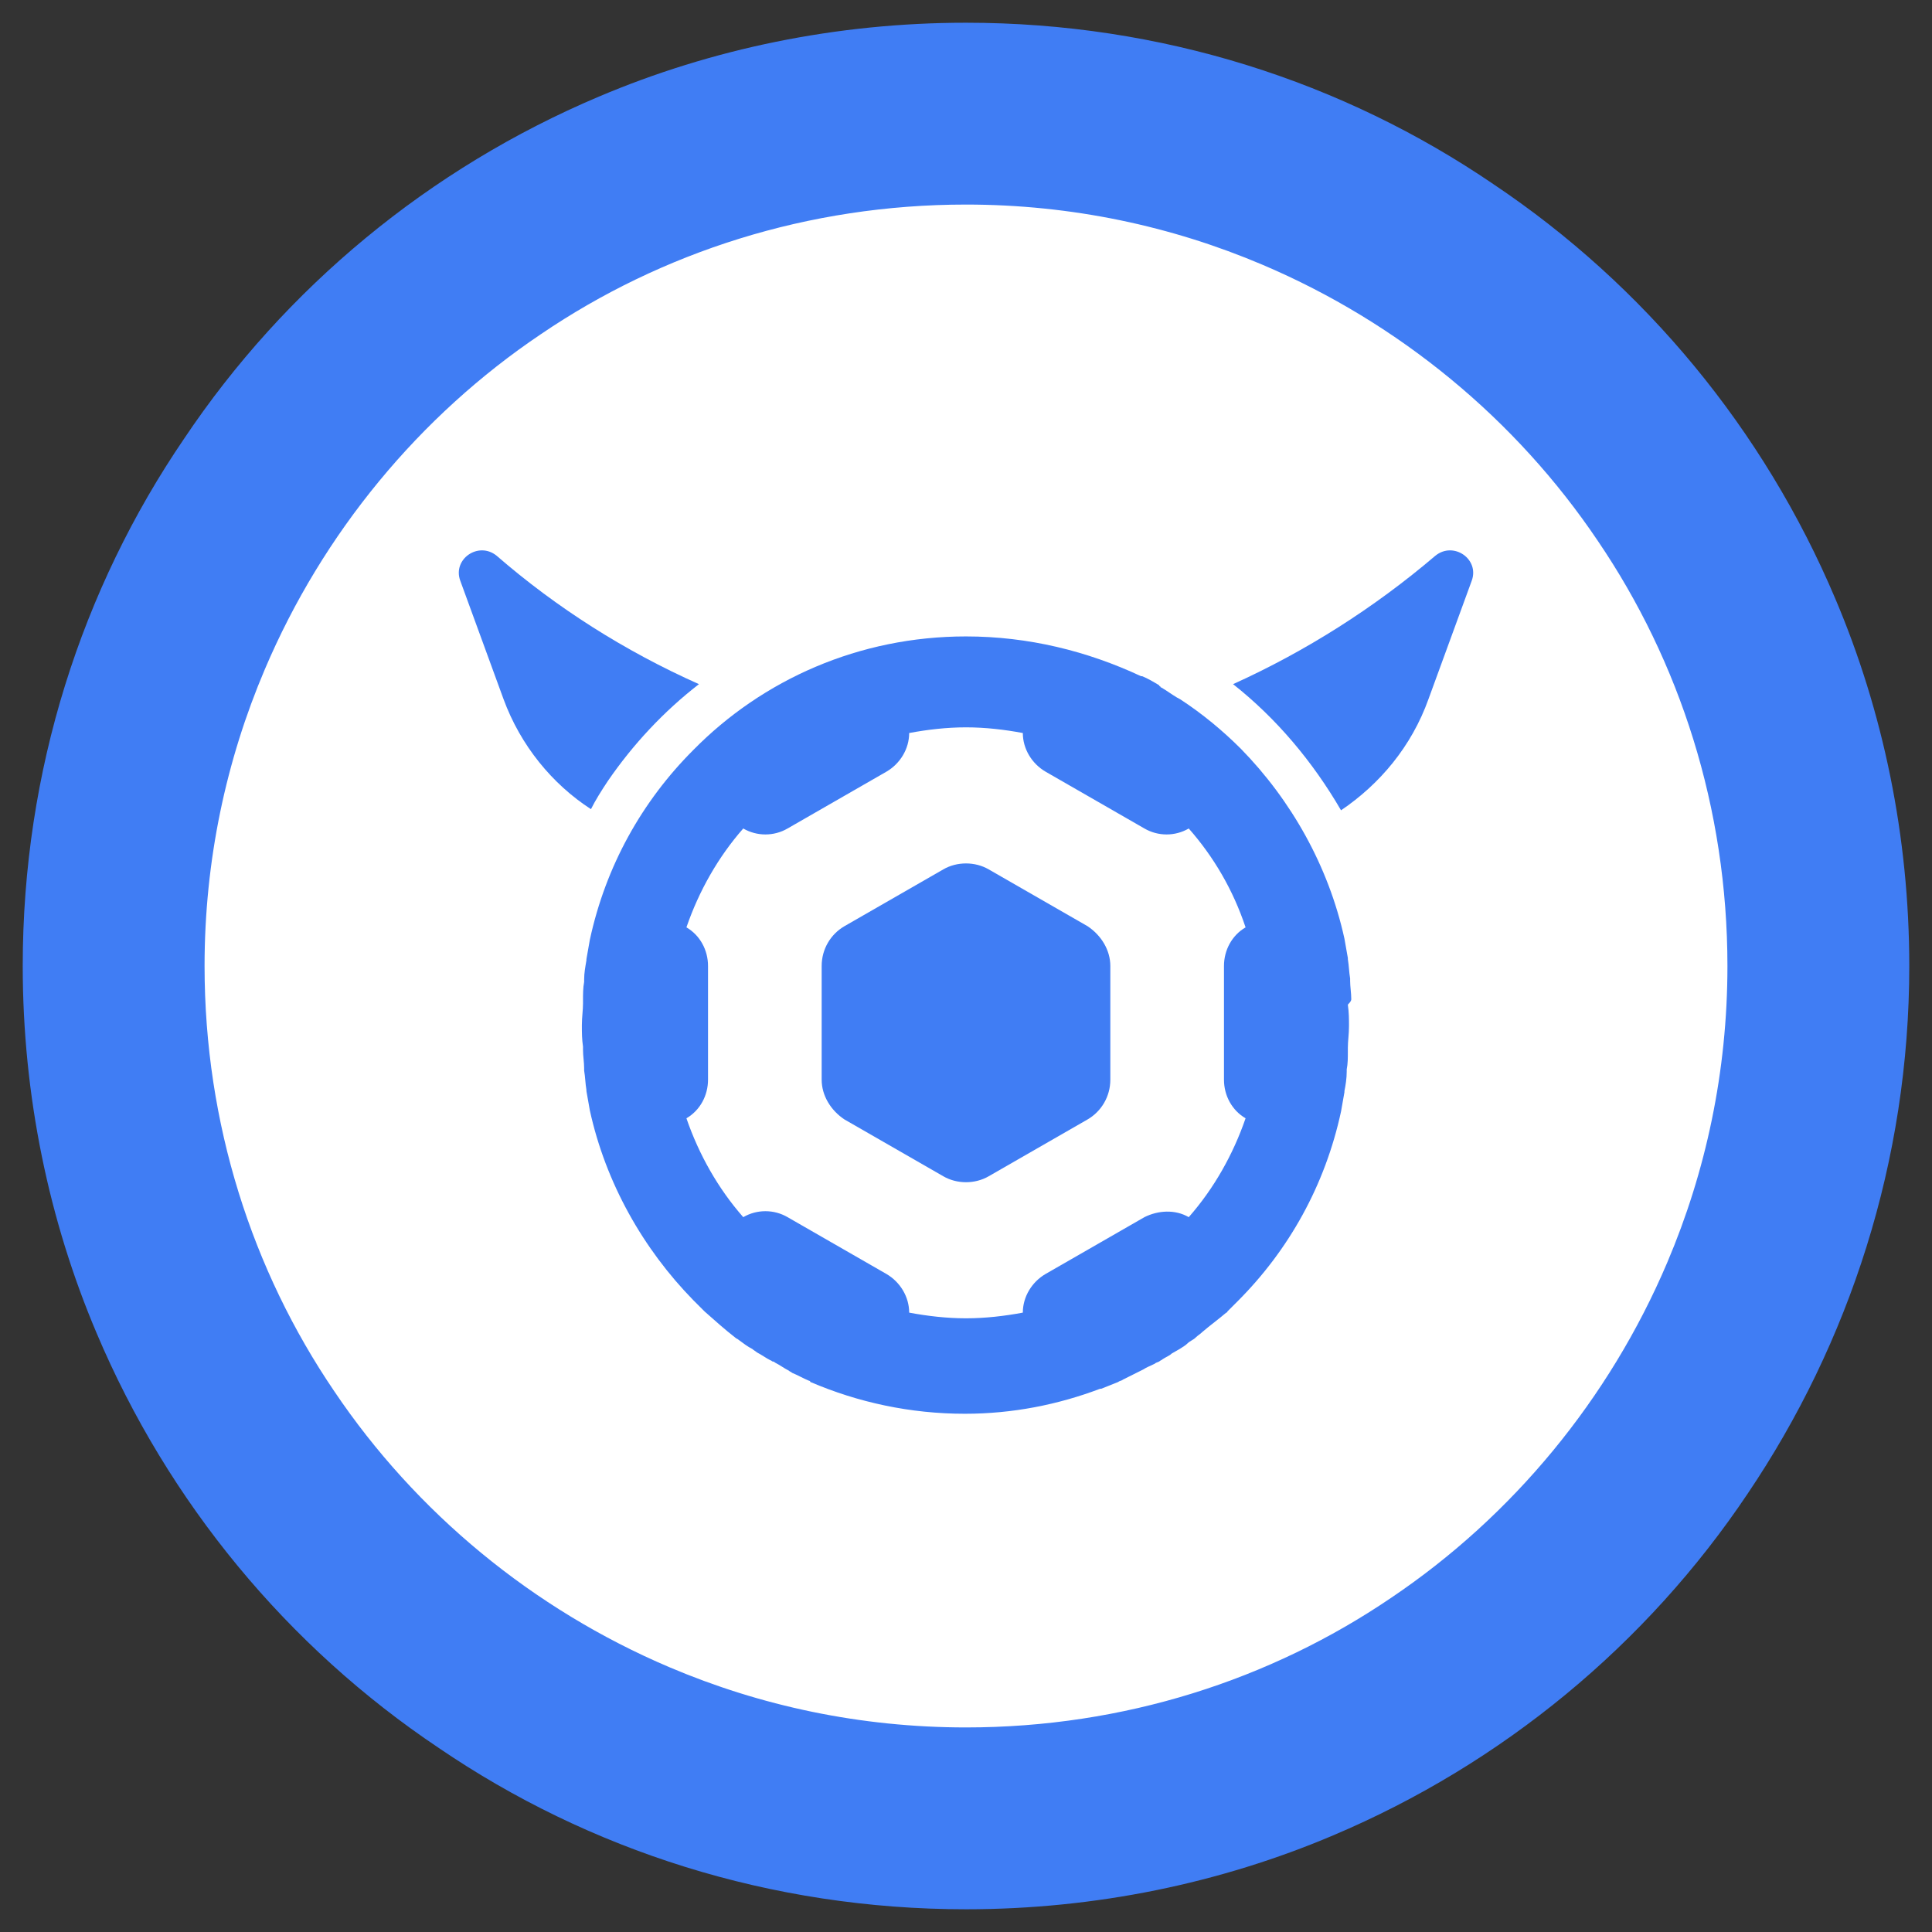 <?xml version="1.0" encoding="utf-8"?>
<!-- Generator: Adobe Illustrator 18.0.0, SVG Export Plug-In . SVG Version: 6.00 Build 0)  -->
<!DOCTYPE svg PUBLIC "-//W3C//DTD SVG 1.1//EN" "http://www.w3.org/Graphics/SVG/1.1/DTD/svg11.dtd">
<svg version="1.1" id="Layer_1" xmlns="http://www.w3.org/2000/svg" xmlns:xlink="http://www.w3.org/1999/xlink" x="0px" y="0px"
	 viewBox="0 0 170 170" enable-background="new 0 0 170 170" xml:space="preserve">
<rect x="0" y="0" width="170" height="170" fill="#333333" stroke="none"/>
<circle fill="#FFFFFF" cx="84.5" cy="85" r="75"/>
<g>
	<path fill="#407DF4" d="M53.5,68.7c2.2-3.2,4.9-6.1,8-8.5C55,57.3,49,53.5,43.7,48.9c-1.6-1.3-3.9,0.3-3.2,2.2l3.8,10.4
		c1.5,4.1,4.3,7.5,7.7,9.7C52.4,70.4,52.9,69.6,53.5,68.7z"/>
	<path fill="#407DF4" d="M95.7,81.5l-8.7-5c-1.2-0.7-2.8-0.7-4,0l-8.7,5c-1.2,0.7-2,2-2,3.5v10c0,1.4,0.8,2.7,2,3.5l8.7,5
		c1.2,0.7,2.8,0.7,4,0l8.7-5c1.2-0.7,2-2,2-3.5V85C97.7,83.6,96.9,82.3,95.7,81.5z"/>
	<path fill="#407DF4" d="M118.9,87.9c0-0.5-0.1-1.1-0.1-1.6c0-0.1,0-0.1,0-0.2c-0.1-0.6-0.1-1.1-0.2-1.7c0,0,0-0.1,0-0.1
		c-0.1-0.6-0.2-1.1-0.3-1.7c0,0,0,0,0,0c0,0,0,0,0,0c-1.4-6.4-4.7-12.2-9.1-16.7c-1.6-1.6-3.4-3.1-5.4-4.4c-0.1,0-0.1-0.1-0.2-0.1
		c-0.5-0.3-0.9-0.6-1.4-0.9c0,0-0.1,0-0.1-0.1c0,0-0.1,0-0.1-0.1c-0.5-0.3-1-0.6-1.5-0.8c0,0-0.1,0-0.1,0C95.7,57.3,90.5,56,85,56
		c-9.4,0-17.9,3.8-24,10c-4.5,4.5-7.7,10.2-9.1,16.7c0,0,0,0,0,0c0,0,0,0,0,0c-0.1,0.6-0.2,1.1-0.3,1.7c0,0,0,0.1,0,0.1
		c-0.1,0.6-0.2,1.1-0.2,1.7c0,0.1,0,0.1,0,0.2c-0.1,0.5-0.1,1.1-0.1,1.6c0,0.1,0,0.2,0,0.3c0,0.6-0.1,1.2-0.1,1.9s0,1.2,0.1,1.9
		c0,0.1,0,0.2,0,0.3c0,0.5,0.1,1.1,0.1,1.6c0,0.1,0,0.1,0,0.2c0.1,0.6,0.1,1.1,0.2,1.7c0,0,0,0.1,0,0.1c0.1,0.6,0.2,1.1,0.3,1.7
		c0,0,0,0,0,0c0,0,0,0,0,0c1.4,6.4,4.7,12.2,9.1,16.7c0.3,0.3,0.7,0.7,1,1c0,0,0,0,0,0c0,0,0,0,0,0c0.9,0.8,1.8,1.6,2.7,2.3
		c0.1,0.1,0.2,0.1,0.3,0.2c0.4,0.3,0.8,0.6,1.2,0.8c0.1,0.1,0.3,0.2,0.4,0.3c0.4,0.2,0.8,0.5,1.2,0.7c0.1,0,0.1,0.1,0.2,0.1
		c0.1,0,0.2,0.1,0.2,0.1c0.4,0.2,0.8,0.5,1.2,0.7c0.1,0.1,0.2,0.1,0.3,0.2c0.5,0.2,1,0.5,1.5,0.7c0,0,0.1,0,0.1,0.1
		c4.2,1.8,8.8,2.8,13.6,2.8c4.2,0,8.2-0.8,11.9-2.2c0,0,0.1,0,0.1,0c0.5-0.2,1-0.4,1.5-0.6c0.1-0.1,0.3-0.1,0.4-0.2
		c0.4-0.2,0.8-0.4,1.2-0.6c0.2-0.1,0.4-0.2,0.6-0.3c0.3-0.2,0.6-0.3,1-0.5c0.1-0.1,0.2-0.1,0.4-0.2c0.1-0.1,0.2-0.1,0.3-0.2
		c0.3-0.2,0.6-0.3,0.8-0.5c0.2-0.1,0.5-0.3,0.7-0.4c0.3-0.2,0.5-0.3,0.7-0.5c0.2-0.2,0.5-0.3,0.7-0.5c0.2-0.2,0.4-0.3,0.6-0.5
		c0.7-0.6,1.4-1.1,2.1-1.7c0.1,0,0.1-0.1,0.1-0.1c0.3-0.3,0.6-0.6,0.9-0.9c4.5-4.5,7.7-10.2,9.1-16.7c0,0,0,0,0,0c0,0,0,0,0,0
		c0.1-0.6,0.2-1.1,0.3-1.7c0,0,0-0.1,0-0.1c0.1-0.5,0.2-1.1,0.2-1.7c0-0.1,0-0.1,0-0.2c0.1-0.5,0.1-1,0.1-1.6c0-0.1,0-0.2,0-0.3
		c0-0.6,0.1-1.2,0.1-1.9c0-0.6,0-1.2-0.1-1.9C118.9,88.1,118.9,88,118.9,87.9z M109.6,98.4c-1.1,3.2-2.8,6.2-5,8.7
		c-1.2-0.7-2.7-0.6-3.9,0l-8.7,5c-1.2,0.7-2,2-2,3.4c-1.6,0.3-3.3,0.5-5,0.5c-1.7,0-3.4-0.2-5-0.5c0-1.4-0.8-2.7-2-3.4l-8.7-5
		c-1.2-0.7-2.7-0.7-3.9,0c-2.2-2.5-3.9-5.5-5-8.7c1.2-0.7,1.9-2,1.9-3.4V85c0-1.4-0.7-2.7-1.9-3.4c1.1-3.2,2.8-6.2,5-8.7
		c1.2,0.7,2.7,0.7,3.9,0l8.7-5c1.2-0.7,2-2,2-3.4c1.6-0.3,3.3-0.5,5-0.5c1.7,0,3.4,0.2,5,0.5c0,1.4,0.8,2.7,2,3.4l8.7,5
		c1.2,0.7,2.7,0.7,3.9,0c2.2,2.5,3.9,5.4,5,8.7c-1.2,0.7-1.9,2-1.9,3.4v10C107.7,96.4,108.4,97.7,109.6,98.4z"/>
	<path fill="#407DF4" d="M126.3,48.9c-5.4,4.6-11.4,8.4-17.8,11.3c3.8,3,7,6.8,9.5,11.1c3.4-2.3,6.2-5.6,7.7-9.8l3.8-10.4
		C130.2,49.2,127.9,47.6,126.3,48.9z"/>
</g>
<path fill="#407DF4" d="M160,85h8c0-11.4-2.3-22.4-6.5-32.3c-6.3-14.9-16.8-27.6-30.1-36.5C118.2,7.2,102.2,2,85,2
	C73.6,2,62.6,4.3,52.7,8.5c-14.9,6.3-27.6,16.8-36.5,30.1C7.2,51.8,2,67.8,2,85c0,11.4,2.3,22.4,6.5,32.3
	c6.3,14.9,16.8,27.6,30.1,36.5C51.8,162.8,67.8,168,85,168c11.4,0,22.4-2.3,32.3-6.5c14.9-6.3,27.6-16.8,36.5-30.1
	c8.9-13.2,14.2-29.2,14.2-46.4H160h-8c0,9.3-1.9,18.1-5.3,26.1c-5.1,12-13.6,22.3-24.3,29.5C111.8,147.8,98.9,152,85,152
	c-9.3,0-18.1-1.9-26.1-5.3c-12-5.1-22.3-13.6-29.5-24.3C22.2,111.8,18,98.9,18,85c0-9.3,1.9-18.1,5.3-26.1
	c5.1-12,13.6-22.3,24.3-29.5C58.2,22.2,71.1,18,85,18c9.3,0,18.1,1.9,26.1,5.3c12,5.1,22.3,13.6,29.5,24.3
	C147.8,58.2,152,71.1,152,85H160z"/>
</svg>
